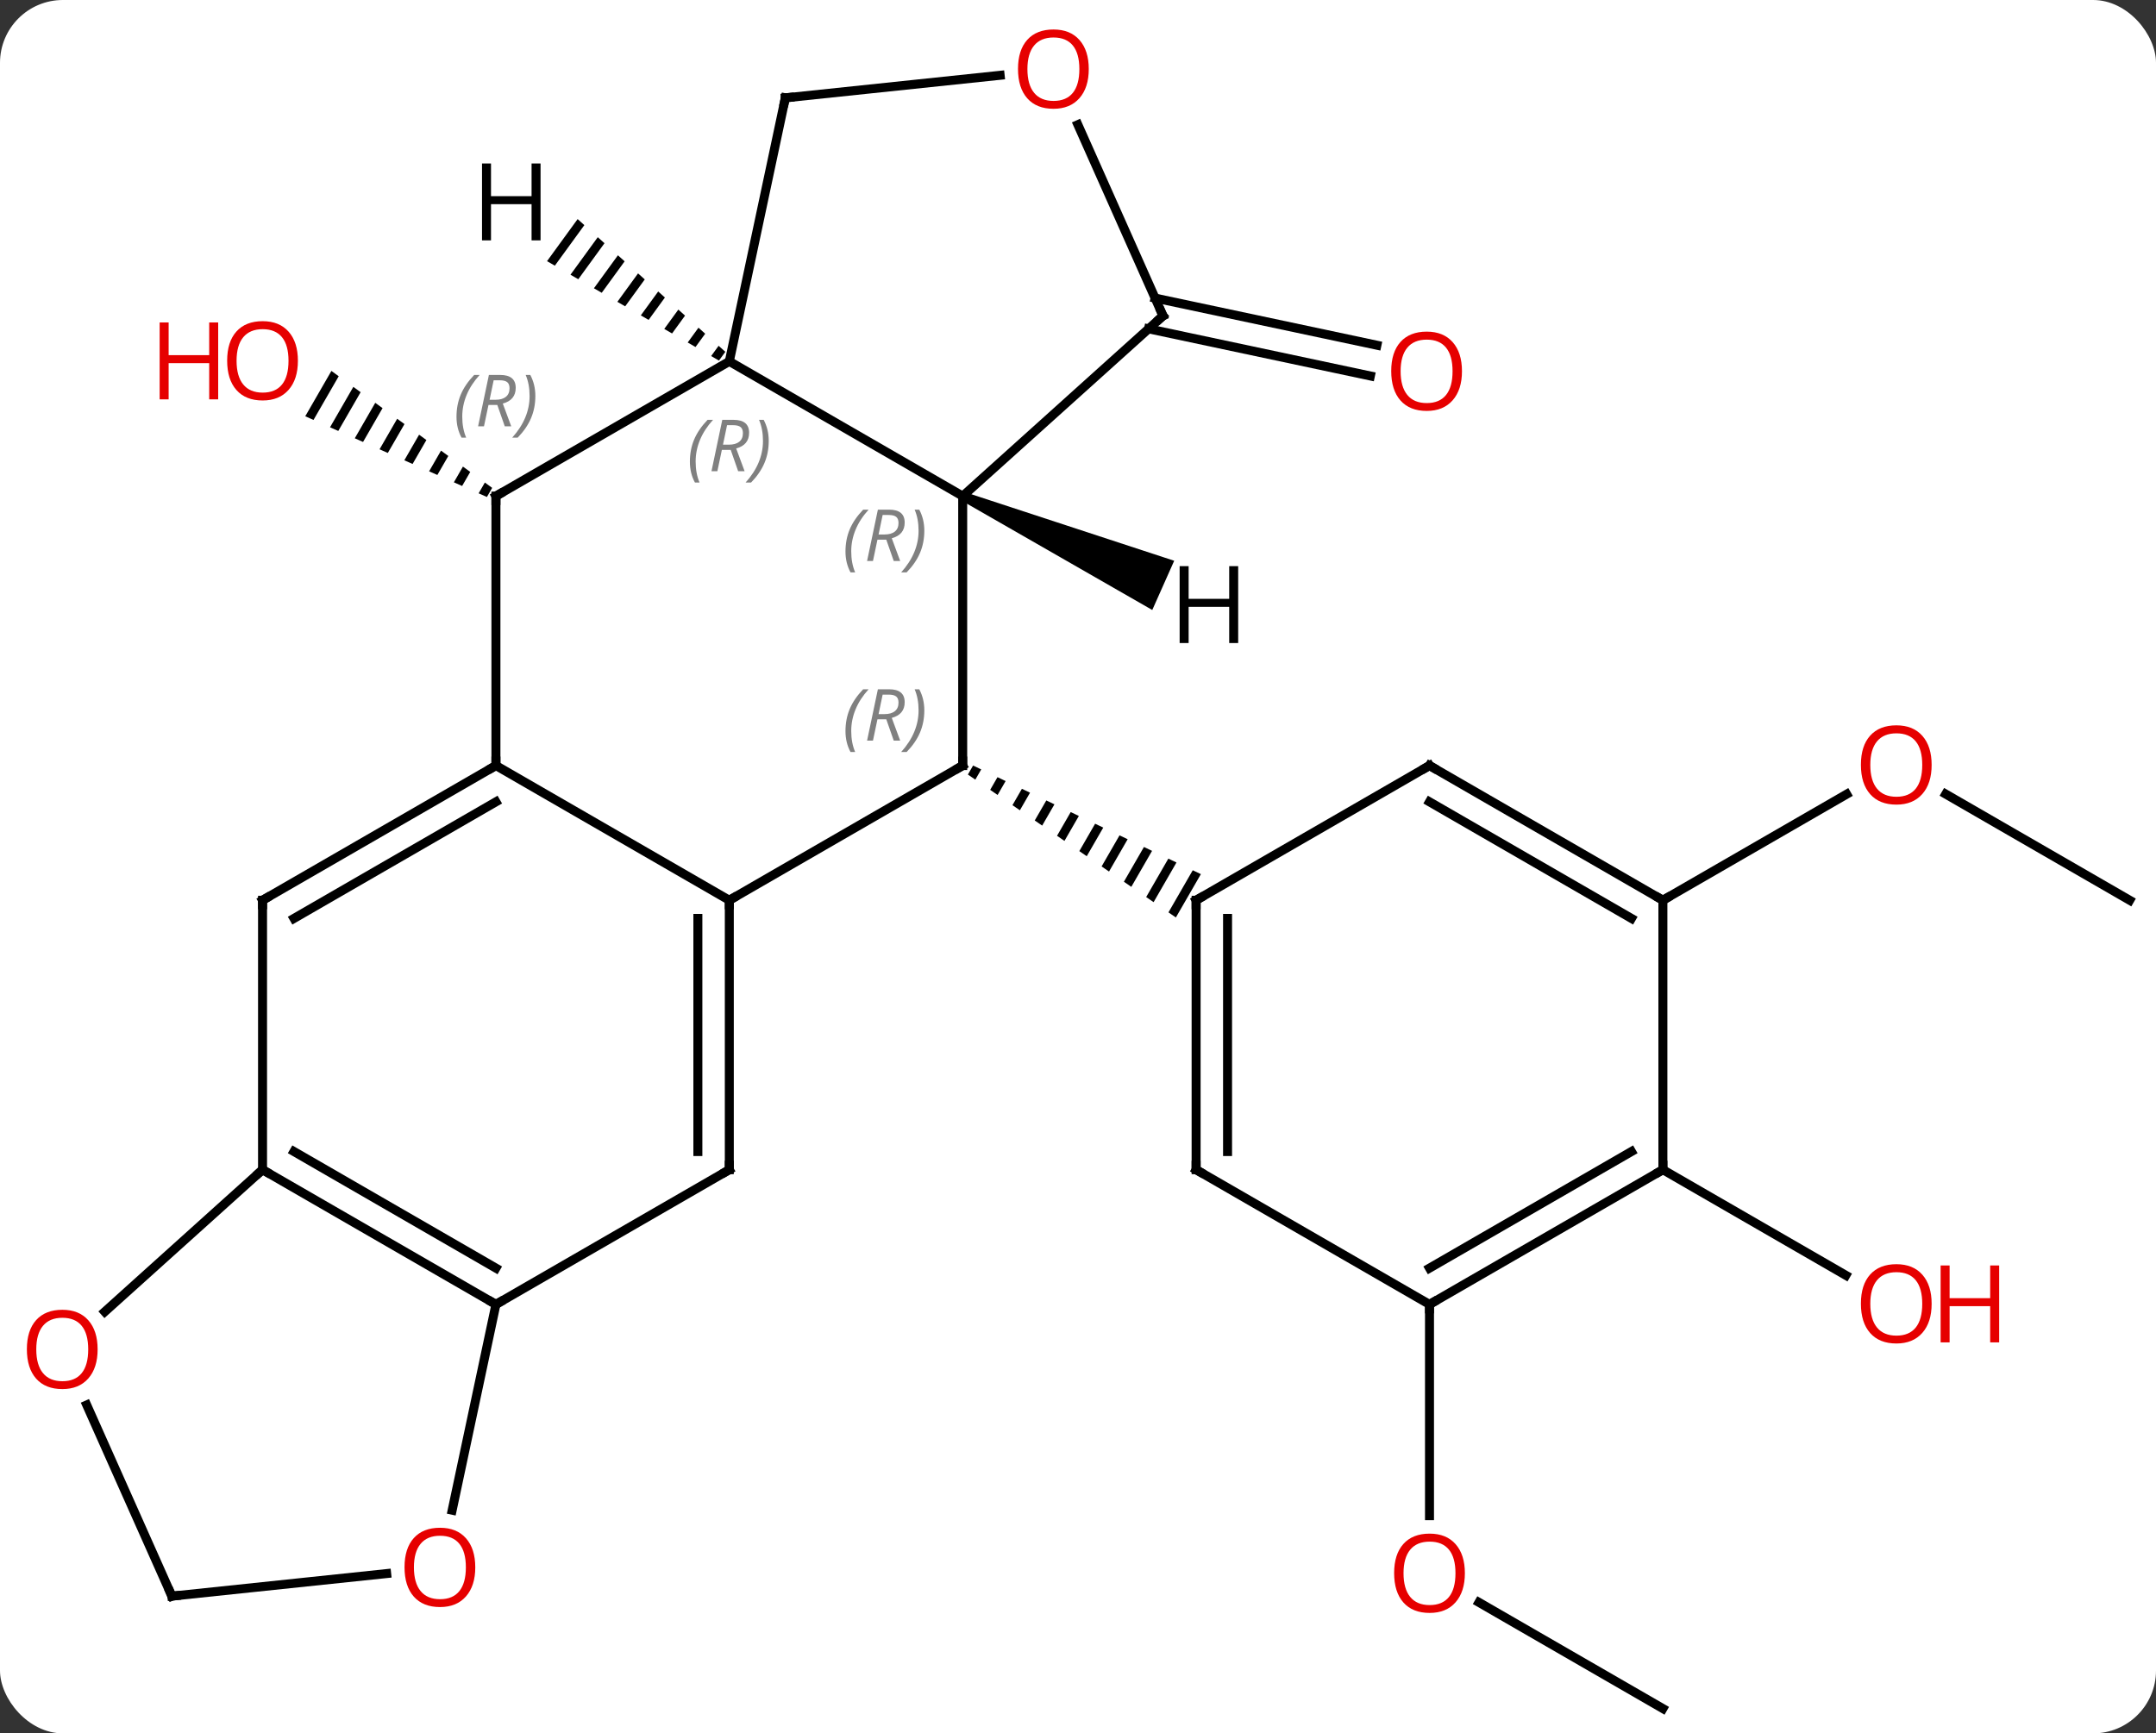 <svg width="240" viewBox="0 0 240 193" style="fill-opacity:1; color-rendering:auto; color-interpolation:auto; text-rendering:auto; stroke:black; stroke-linecap:square; stroke-miterlimit:10; shape-rendering:auto; stroke-opacity:1; fill:black; stroke-dasharray:none; font-weight:normal; stroke-width:1; font-family:'Open Sans'; font-style:normal; stroke-linejoin:miter; font-size:12; stroke-dashoffset:0; image-rendering:auto;" height="193" class="cas-substance-image" xmlns:xlink="http://www.w3.org/1999/xlink" xmlns="http://www.w3.org/2000/svg"><rect x="0" y="0" width="240" height="193" fill="#333333" stroke="none"/><svg class="cas-substance-single-component"><rect y="0" x="0" width="240" stroke="none" ry="7" rx="7" height="193" fill="white" class="cas-substance-group"/><svg y="0" x="0" width="240" viewBox="0 0 240 193" style="fill:black;" height="193" class="cas-substance-single-component-image"><svg><g><g transform="translate(122,99)" style="text-rendering:geometricPrecision; color-rendering:optimizeQuality; color-interpolation:linearRGB; stroke-linecap:butt; image-rendering:optimizeQuality;"><line y2="-65.81" y1="-60.562" x2="6.581" x1="31.274" style="fill:none;"/><line y2="-62.387" y1="-57.138" x2="5.853" x1="30.546" style="fill:none;"/><path style="stroke:none;" d="M-85.109 -57.7 L-88.02 -52.651 L-88.02 -52.651 L-87.101 -52.243 L-84.295 -57.108 L-84.295 -57.108 L-85.109 -57.7 ZM-82.668 -55.924 L-85.263 -51.425 L-84.344 -51.017 L-81.855 -55.333 L-82.668 -55.924 ZM-80.228 -54.149 L-82.505 -50.2 L-82.505 -50.2 L-81.586 -49.791 L-79.415 -53.557 L-80.228 -54.149 ZM-77.788 -52.373 L-79.748 -48.974 L-78.829 -48.566 L-76.974 -51.782 L-77.788 -52.373 ZM-75.347 -50.598 L-76.991 -47.749 L-76.072 -47.34 L-76.072 -47.34 L-74.534 -50.006 L-74.534 -50.006 L-75.347 -50.598 ZM-72.907 -48.823 L-74.233 -46.523 L-73.314 -46.115 L-72.094 -48.231 L-72.094 -48.231 L-72.907 -48.823 ZM-70.467 -47.047 L-71.476 -45.297 L-71.476 -45.297 L-70.557 -44.889 L-70.557 -44.889 L-69.653 -46.456 L-70.467 -47.047 ZM-68.027 -45.272 L-68.719 -44.072 L-67.799 -43.663 L-67.799 -43.663 L-67.213 -44.68 L-67.213 -44.68 L-68.027 -45.272 Z"/><line y2="91.239" y1="79.418" x2="63.108" x1="42.633" style="fill:none;"/><line y2="46.239" y1="69.762" x2="37.128" x1="37.128" style="fill:none;"/><line y2="1.239" y1="-10.583" x2="115.071" x1="94.594" style="fill:none;"/><line y2="1.239" y1="-10.572" x2="63.108" x1="83.565" style="fill:none;"/><line y2="31.239" y1="42.998" x2="63.108" x1="83.474" style="fill:none;"/><line y2="1.239" y1="-13.761" x2="-40.815" x1="-14.835" style="fill:none;"/><line y2="-43.761" y1="-13.761" x2="-14.835" x1="-14.835" style="fill:none;"/><path style="stroke:none;" d="M-13.679 -13.762 L-14.257 -12.759 L-13.43 -12.191 L-12.773 -13.33 L-12.773 -13.33 L-13.679 -13.762 ZM-10.962 -12.466 L-11.776 -11.054 L-11.776 -11.054 L-10.949 -10.485 L-10.949 -10.485 L-10.056 -12.034 L-10.056 -12.034 L-10.962 -12.466 ZM-8.245 -11.171 L-9.296 -9.349 L-9.296 -9.349 L-8.469 -8.78 L-8.469 -8.78 L-7.339 -10.739 L-7.339 -10.739 L-8.245 -11.171 ZM-5.528 -9.875 L-6.815 -7.644 L-6.815 -7.644 L-5.988 -7.075 L-5.988 -7.075 L-4.622 -9.443 L-4.622 -9.443 L-5.528 -9.875 ZM-2.811 -8.58 L-4.334 -5.939 L-4.334 -5.939 L-3.507 -5.37 L-3.507 -5.37 L-1.905 -8.148 L-1.905 -8.148 L-2.811 -8.58 ZM-0.094 -7.284 L-1.853 -4.233 L-1.853 -4.233 L-1.026 -3.665 L-1.026 -3.665 L0.812 -6.852 L0.812 -6.852 L-0.094 -7.284 ZM2.623 -5.989 L0.627 -2.528 L0.627 -2.528 L1.454 -1.96 L1.454 -1.96 L3.529 -5.557 L3.529 -5.557 L2.623 -5.989 ZM5.34 -4.693 L3.108 -0.823 L3.108 -0.823 L3.935 -0.255 L3.935 -0.255 L6.245 -4.261 L5.34 -4.693 ZM8.057 -3.398 L5.589 0.882 L5.589 0.882 L6.416 1.45 L6.416 1.45 L8.962 -2.966 L8.962 -2.966 L8.057 -3.398 ZM10.774 -2.102 L8.07 2.587 L8.07 2.587 L8.896 3.155 L11.679 -1.67 L11.679 -1.67 L10.774 -2.102 Z"/><line y2="-13.761" y1="1.239" x2="-66.795" x1="-40.815" style="fill:none;"/><line y2="31.239" y1="1.239" x2="-40.815" x1="-40.815" style="fill:none;"/><line y2="29.218" y1="3.26" x2="-44.315" x1="-44.315" style="fill:none;"/><line y2="-58.761" y1="-43.761" x2="-40.815" x1="-14.835" style="fill:none;"/><line y2="-63.834" y1="-43.761" x2="7.461" x1="-14.835" style="fill:none;"/><line y2="-43.761" y1="-13.761" x2="-66.795" x1="-66.795" style="fill:none;"/><line y2="1.239" y1="-13.761" x2="-92.775" x1="-66.795" style="fill:none;"/><line y2="3.26" y1="-9.72" x2="-89.275" x1="-66.795" style="fill:none;"/><line y2="46.239" y1="31.239" x2="-66.795" x1="-40.815" style="fill:none;"/><line y2="-43.761" y1="-58.761" x2="-66.795" x1="-40.815" style="fill:none;"/><line y2="-88.104" y1="-58.761" x2="-34.578" x1="-40.815" style="fill:none;"/><line y2="-85.119" y1="-63.834" x2="-2.015" x1="7.461" style="fill:none;"/><line y2="31.239" y1="1.239" x2="-92.775" x1="-92.775" style="fill:none;"/><line y2="31.239" y1="46.239" x2="-92.775" x1="-66.795" style="fill:none;"/><line y2="29.218" y1="42.198" x2="-89.275" x1="-66.795" style="fill:none;"/><line y2="69.152" y1="46.239" x2="-71.665" x1="-66.795" style="fill:none;"/><line y2="-90.616" y1="-88.104" x2="-10.667" x1="-34.578" style="fill:none;"/><line y2="47.056" y1="31.239" x2="-110.341" x1="-92.775" style="fill:none;"/><line y2="78.72" y1="76.208" x2="-102.867" x1="-78.959" style="fill:none;"/><line y2="78.72" y1="57.434" x2="-102.867" x1="-112.346" style="fill:none;"/><line y2="31.239" y1="1.239" x2="11.148" x1="11.148" style="fill:none;"/><line y2="29.218" y1="3.26" x2="14.648" x1="14.648" style="fill:none;"/><line y2="-13.761" y1="1.239" x2="37.128" x1="11.148" style="fill:none;"/><line y2="46.239" y1="31.239" x2="37.128" x1="11.148" style="fill:none;"/><line y2="1.239" y1="-13.761" x2="63.108" x1="37.128" style="fill:none;"/><line y2="3.26" y1="-9.72" x2="59.608" x1="37.128" style="fill:none;"/><line y2="31.239" y1="46.239" x2="63.108" x1="37.128" style="fill:none;"/><line y2="29.218" y1="42.198" x2="59.608" x1="37.128" style="fill:none;"/><line y2="31.239" y1="1.239" x2="63.108" x1="63.108" style="fill:none;"/><path style="stroke:none;" d="M-15.038 -43.304 L-14.632 -44.218 L8.708 -36.562 L6.268 -31.081 Z"/><path style="stroke:none;" d="M-57.699 -74.606 L-61.106 -69.922 L-61.106 -69.922 L-60.236 -69.419 L-60.236 -69.419 L-56.952 -73.934 L-56.952 -73.934 L-57.699 -74.606 ZM-55.457 -72.591 L-58.496 -68.412 L-57.626 -67.909 L-57.626 -67.909 L-54.71 -71.919 L-54.71 -71.919 L-55.457 -72.591 ZM-53.215 -70.575 L-55.886 -66.903 L-55.886 -66.903 L-55.016 -66.4 L-55.016 -66.4 L-52.468 -69.903 L-52.468 -69.903 L-53.215 -70.575 ZM-50.973 -68.56 L-53.276 -65.394 L-53.276 -65.394 L-52.407 -64.89 L-52.407 -64.89 L-50.226 -67.888 L-50.226 -67.888 L-50.973 -68.56 ZM-48.731 -66.545 L-50.666 -63.884 L-50.666 -63.884 L-49.797 -63.381 L-47.984 -65.873 L-47.984 -65.873 L-48.731 -66.545 ZM-46.489 -64.53 L-48.057 -62.375 L-47.187 -61.871 L-47.187 -61.871 L-45.742 -63.858 L-45.742 -63.858 L-46.489 -64.53 ZM-44.247 -62.514 L-45.447 -60.865 L-44.577 -60.362 L-44.577 -60.362 L-43.499 -61.843 L-43.499 -61.843 L-44.247 -62.514 ZM-42.005 -60.499 L-42.837 -59.356 L-42.837 -59.356 L-41.967 -58.853 L-41.967 -58.853 L-41.258 -59.827 L-41.258 -59.827 L-42.005 -60.499 Z"/></g><g transform="translate(122,99)" style="fill:rgb(230,0,0); text-rendering:geometricPrecision; color-rendering:optimizeQuality; image-rendering:optimizeQuality; font-family:'Open Sans'; stroke:rgb(230,0,0); color-interpolation:linearRGB;"><path style="stroke:none;" d="M40.742 -57.667 Q40.742 -55.605 39.702 -54.425 Q38.663 -53.245 36.82 -53.245 Q34.929 -53.245 33.898 -54.41 Q32.867 -55.574 32.867 -57.683 Q32.867 -59.777 33.898 -60.925 Q34.929 -62.074 36.82 -62.074 Q38.679 -62.074 39.71 -60.902 Q40.742 -59.73 40.742 -57.667 ZM33.913 -57.667 Q33.913 -55.933 34.656 -55.027 Q35.398 -54.12 36.82 -54.12 Q38.242 -54.12 38.968 -55.019 Q39.695 -55.917 39.695 -57.667 Q39.695 -59.402 38.968 -60.292 Q38.242 -61.183 36.82 -61.183 Q35.398 -61.183 34.656 -60.285 Q33.913 -59.386 33.913 -57.667 Z"/><path style="stroke:none;" d="M-88.838 -58.831 Q-88.838 -56.769 -89.877 -55.589 Q-90.916 -54.409 -92.759 -54.409 Q-94.65 -54.409 -95.681 -55.574 Q-96.713 -56.738 -96.713 -58.847 Q-96.713 -60.941 -95.681 -62.089 Q-94.65 -63.238 -92.759 -63.238 Q-90.9 -63.238 -89.869 -62.066 Q-88.838 -60.894 -88.838 -58.831 ZM-95.666 -58.831 Q-95.666 -57.097 -94.923 -56.191 Q-94.181 -55.284 -92.759 -55.284 Q-91.338 -55.284 -90.611 -56.183 Q-89.884 -57.081 -89.884 -58.831 Q-89.884 -60.566 -90.611 -61.456 Q-91.338 -62.347 -92.759 -62.347 Q-94.181 -62.347 -94.923 -61.449 Q-95.666 -60.55 -95.666 -58.831 Z"/><path style="stroke:none;" d="M-97.713 -54.534 L-98.713 -54.534 L-98.713 -58.566 L-103.228 -58.566 L-103.228 -54.534 L-104.228 -54.534 L-104.228 -63.097 L-103.228 -63.097 L-103.228 -59.456 L-98.713 -59.456 L-98.713 -63.097 L-97.713 -63.097 L-97.713 -54.534 Z"/><path style="stroke:none;" d="M41.066 76.169 Q41.066 78.231 40.026 79.411 Q38.987 80.591 37.144 80.591 Q35.253 80.591 34.222 79.427 Q33.191 78.262 33.191 76.153 Q33.191 74.059 34.222 72.911 Q35.253 71.762 37.144 71.762 Q39.003 71.762 40.034 72.934 Q41.066 74.106 41.066 76.169 ZM34.237 76.169 Q34.237 77.903 34.98 78.809 Q35.722 79.716 37.144 79.716 Q38.566 79.716 39.292 78.817 Q40.019 77.919 40.019 76.169 Q40.019 74.434 39.292 73.544 Q38.566 72.653 37.144 72.653 Q35.722 72.653 34.98 73.552 Q34.237 74.45 34.237 76.169 Z"/><path style="stroke:none;" d="M93.025 -13.831 Q93.025 -11.769 91.986 -10.589 Q90.947 -9.409 89.104 -9.409 Q87.213 -9.409 86.182 -10.573 Q85.15 -11.738 85.15 -13.847 Q85.15 -15.941 86.182 -17.089 Q87.213 -18.238 89.104 -18.238 Q90.963 -18.238 91.994 -17.066 Q93.025 -15.894 93.025 -13.831 ZM86.197 -13.831 Q86.197 -12.097 86.94 -11.191 Q87.682 -10.284 89.104 -10.284 Q90.525 -10.284 91.252 -11.183 Q91.979 -12.081 91.979 -13.831 Q91.979 -15.566 91.252 -16.456 Q90.525 -17.347 89.104 -17.347 Q87.682 -17.347 86.94 -16.448 Q86.197 -15.55 86.197 -13.831 Z"/><path style="stroke:none;" d="M93.025 46.169 Q93.025 48.231 91.986 49.411 Q90.947 50.591 89.104 50.591 Q87.213 50.591 86.182 49.426 Q85.15 48.262 85.15 46.153 Q85.15 44.059 86.182 42.911 Q87.213 41.762 89.104 41.762 Q90.963 41.762 91.994 42.934 Q93.025 44.106 93.025 46.169 ZM86.197 46.169 Q86.197 47.903 86.94 48.809 Q87.682 49.716 89.104 49.716 Q90.525 49.716 91.252 48.817 Q91.979 47.919 91.979 46.169 Q91.979 44.434 91.252 43.544 Q90.525 42.653 89.104 42.653 Q87.682 42.653 86.94 43.551 Q86.197 44.45 86.197 46.169 Z"/><path style="stroke:none;" d="M100.541 50.466 L99.541 50.466 L99.541 46.434 L95.025 46.434 L95.025 50.466 L94.025 50.466 L94.025 41.903 L95.025 41.903 L95.025 45.544 L99.541 45.544 L99.541 41.903 L100.541 41.903 L100.541 50.466 Z"/></g><g transform="translate(122,99)" style="stroke-linecap:butt; text-rendering:geometricPrecision; color-rendering:optimizeQuality; image-rendering:optimizeQuality; font-family:'Open Sans'; color-interpolation:linearRGB; stroke-miterlimit:5;"><path style="fill:none;" d="M-15.268 -13.511 L-14.835 -13.761 L-14.835 -14.261"/></g><g transform="translate(122,99)" style="stroke-linecap:butt; font-size:8.4px; fill:gray; text-rendering:geometricPrecision; image-rendering:optimizeQuality; color-rendering:optimizeQuality; font-family:'Open Sans'; font-style:italic; stroke:gray; color-interpolation:linearRGB; stroke-miterlimit:5;"><path style="stroke:none;" d="M-27.884 -17.597 Q-27.884 -18.925 -27.415 -20.05 Q-26.947 -21.175 -25.915 -22.253 L-25.306 -22.253 Q-26.275 -21.191 -26.759 -20.019 Q-27.243 -18.847 -27.243 -17.613 Q-27.243 -16.284 -26.806 -15.269 L-27.322 -15.269 Q-27.884 -16.3 -27.884 -17.597 ZM-24.324 -18.909 L-24.824 -16.534 L-25.48 -16.534 L-24.277 -22.253 L-23.027 -22.253 Q-21.293 -22.253 -21.293 -20.816 Q-21.293 -19.456 -22.73 -19.066 L-21.793 -16.534 L-22.511 -16.534 L-23.34 -18.909 L-24.324 -18.909 ZM-23.746 -21.659 Q-24.136 -19.738 -24.199 -19.488 L-23.543 -19.488 Q-22.793 -19.488 -22.386 -19.816 Q-21.98 -20.144 -21.98 -20.769 Q-21.98 -21.238 -22.238 -21.448 Q-22.496 -21.659 -23.09 -21.659 L-23.746 -21.659 ZM-19.107 -19.909 Q-19.107 -18.581 -19.583 -17.448 Q-20.06 -16.316 -21.075 -15.269 L-21.685 -15.269 Q-19.747 -17.425 -19.747 -19.909 Q-19.747 -21.238 -20.185 -22.253 L-19.669 -22.253 Q-19.107 -21.191 -19.107 -19.909 Z"/><path style="fill:none; stroke:black;" d="M-40.815 1.739 L-40.815 1.239 L-40.382 0.989"/><path style="stroke:none;" d="M-27.884 -37.597 Q-27.884 -38.925 -27.415 -40.05 Q-26.946 -41.175 -25.915 -42.253 L-25.306 -42.253 Q-26.275 -41.191 -26.759 -40.019 Q-27.243 -38.847 -27.243 -37.613 Q-27.243 -36.285 -26.806 -35.269 L-27.321 -35.269 Q-27.884 -36.3 -27.884 -37.597 ZM-24.324 -38.91 L-24.824 -36.535 L-25.48 -36.535 L-24.277 -42.253 L-23.027 -42.253 Q-21.293 -42.253 -21.293 -40.816 Q-21.293 -39.456 -22.73 -39.066 L-21.793 -36.535 L-22.511 -36.535 L-23.34 -38.91 L-24.324 -38.91 ZM-23.746 -41.66 Q-24.136 -39.738 -24.199 -39.488 L-23.543 -39.488 Q-22.793 -39.488 -22.386 -39.816 Q-21.98 -40.144 -21.98 -40.769 Q-21.98 -41.238 -22.238 -41.449 Q-22.496 -41.66 -23.09 -41.66 L-23.746 -41.66 ZM-19.107 -39.91 Q-19.107 -38.581 -19.583 -37.449 Q-20.06 -36.316 -21.075 -35.269 L-21.685 -35.269 Q-19.747 -37.425 -19.747 -39.91 Q-19.747 -41.238 -20.185 -42.253 L-19.669 -42.253 Q-19.107 -41.191 -19.107 -39.91 Z"/><path style="fill:none; stroke:black;" d="M-67.228 -13.511 L-66.795 -13.761 L-66.795 -14.261"/><path style="fill:none; stroke:black;" d="M-40.815 30.739 L-40.815 31.239 L-41.248 31.489"/><path style="stroke:none;" d="M-45.204 -47.597 Q-45.204 -48.925 -44.735 -50.05 Q-44.266 -51.175 -43.235 -52.253 L-42.626 -52.253 Q-43.594 -51.191 -44.079 -50.019 Q-44.563 -48.847 -44.563 -47.613 Q-44.563 -46.284 -44.126 -45.269 L-44.641 -45.269 Q-45.204 -46.3 -45.204 -47.597 ZM-41.644 -48.909 L-42.144 -46.534 L-42.8 -46.534 L-41.597 -52.253 L-40.347 -52.253 Q-38.612 -52.253 -38.612 -50.816 Q-38.612 -49.456 -40.05 -49.066 L-39.112 -46.534 L-39.831 -46.534 L-40.659 -48.909 L-41.644 -48.909 ZM-41.066 -51.659 Q-41.456 -49.738 -41.519 -49.488 L-40.862 -49.488 Q-40.112 -49.488 -39.706 -49.816 Q-39.3 -50.144 -39.3 -50.769 Q-39.3 -51.238 -39.558 -51.449 Q-39.816 -51.659 -40.409 -51.659 L-41.066 -51.659 ZM-36.426 -49.909 Q-36.426 -48.581 -36.903 -47.449 Q-37.38 -46.316 -38.395 -45.269 L-39.005 -45.269 Q-37.067 -47.425 -37.067 -49.909 Q-37.067 -51.238 -37.505 -52.253 L-36.989 -52.253 Q-36.426 -51.191 -36.426 -49.909 Z"/><path style="fill:none; stroke:black;" d="M7.089 -63.499 L7.461 -63.834 L7.258 -64.291"/><path style="fill:none; stroke:black;" d="M-66.795 -43.261 L-66.795 -43.761 L-66.362 -44.011"/><path style="stroke:none;" d="M-71.184 -52.597 Q-71.184 -53.925 -70.715 -55.05 Q-70.246 -56.175 -69.215 -57.253 L-68.606 -57.253 Q-69.574 -56.191 -70.059 -55.019 Q-70.543 -53.847 -70.543 -52.613 Q-70.543 -51.284 -70.106 -50.269 L-70.621 -50.269 Q-71.184 -51.3 -71.184 -52.597 ZM-67.624 -53.909 L-68.124 -51.534 L-68.78 -51.534 L-67.577 -57.253 L-66.327 -57.253 Q-64.592 -57.253 -64.592 -55.816 Q-64.592 -54.456 -66.03 -54.066 L-65.092 -51.534 L-65.811 -51.534 L-66.639 -53.909 L-67.624 -53.909 ZM-67.046 -56.659 Q-67.436 -54.738 -67.499 -54.488 L-66.842 -54.488 Q-66.092 -54.488 -65.686 -54.816 Q-65.28 -55.144 -65.28 -55.769 Q-65.28 -56.238 -65.538 -56.449 Q-65.796 -56.659 -66.389 -56.659 L-67.046 -56.659 ZM-62.406 -54.909 Q-62.406 -53.581 -62.883 -52.449 Q-63.359 -51.316 -64.375 -50.269 L-64.984 -50.269 Q-63.047 -52.425 -63.047 -54.909 Q-63.047 -56.238 -63.484 -57.253 L-62.969 -57.253 Q-62.406 -56.191 -62.406 -54.909 Z"/><path style="fill:none; stroke:black;" d="M-92.342 0.989 L-92.775 1.239 L-92.775 1.739"/><path style="fill:none; stroke:black;" d="M-67.228 45.989 L-66.795 46.239 L-66.362 45.989"/><path style="fill:none; stroke:black;" d="M-34.682 -87.615 L-34.578 -88.104 L-34.081 -88.156"/></g><g transform="translate(122,99)" style="stroke-linecap:butt; fill:rgb(230,0,0); text-rendering:geometricPrecision; color-rendering:optimizeQuality; image-rendering:optimizeQuality; font-family:'Open Sans'; stroke:rgb(230,0,0); color-interpolation:linearRGB; stroke-miterlimit:5;"><path style="stroke:none;" d="M-0.802 -91.309 Q-0.802 -89.247 -1.842 -88.067 Q-2.881 -86.887 -4.724 -86.887 Q-6.615 -86.887 -7.646 -88.052 Q-8.678 -89.216 -8.678 -91.325 Q-8.678 -93.419 -7.646 -94.567 Q-6.615 -95.716 -4.724 -95.716 Q-2.865 -95.716 -1.834 -94.544 Q-0.802 -93.372 -0.802 -91.309 ZM-7.631 -91.309 Q-7.631 -89.575 -6.888 -88.669 Q-6.146 -87.762 -4.724 -87.762 Q-3.303 -87.762 -2.576 -88.661 Q-1.849 -89.559 -1.849 -91.309 Q-1.849 -93.044 -2.576 -93.934 Q-3.303 -94.825 -4.724 -94.825 Q-6.146 -94.825 -6.888 -93.927 Q-7.631 -93.028 -7.631 -91.309 Z"/><path style="fill:none; stroke:black;" d="M-92.342 31.489 L-92.775 31.239 L-93.147 31.574"/><path style="stroke:none;" d="M-69.094 75.515 Q-69.094 77.577 -70.134 78.757 Q-71.173 79.937 -73.016 79.937 Q-74.907 79.937 -75.938 78.772 Q-76.969 77.608 -76.969 75.499 Q-76.969 73.405 -75.938 72.257 Q-74.907 71.108 -73.016 71.108 Q-71.157 71.108 -70.126 72.28 Q-69.094 73.452 -69.094 75.515 ZM-75.923 75.515 Q-75.923 77.249 -75.18 78.155 Q-74.438 79.062 -73.016 79.062 Q-71.594 79.062 -70.868 78.163 Q-70.141 77.265 -70.141 75.515 Q-70.141 73.78 -70.868 72.89 Q-71.594 71.999 -73.016 71.999 Q-74.438 71.999 -75.18 72.897 Q-75.923 73.796 -75.923 75.515 Z"/><path style="stroke:none;" d="M-111.133 51.245 Q-111.133 53.307 -112.173 54.487 Q-113.212 55.667 -115.055 55.667 Q-116.946 55.667 -117.977 54.502 Q-119.008 53.338 -119.008 51.229 Q-119.008 49.135 -117.977 47.987 Q-116.946 46.838 -115.055 46.838 Q-113.196 46.838 -112.165 48.01 Q-111.133 49.182 -111.133 51.245 ZM-117.962 51.245 Q-117.962 52.979 -117.219 53.885 Q-116.477 54.792 -115.055 54.792 Q-113.633 54.792 -112.907 53.893 Q-112.18 52.995 -112.18 51.245 Q-112.18 49.51 -112.907 48.62 Q-113.633 47.729 -115.055 47.729 Q-116.477 47.729 -117.219 48.627 Q-117.962 49.526 -117.962 51.245 Z"/><path style="fill:none; stroke:black;" d="M-102.37 78.668 L-102.867 78.72 L-103.07 78.263"/><path style="fill:none; stroke:black;" d="M11.148 1.739 L11.148 1.239 L11.581 0.989"/><path style="fill:none; stroke:black;" d="M11.148 30.739 L11.148 31.239 L11.581 31.489"/><path style="fill:none; stroke:black;" d="M36.695 -13.511 L37.128 -13.761 L37.561 -13.511"/><path style="fill:none; stroke:black;" d="M37.561 45.989 L37.128 46.239 L37.128 46.739"/><path style="fill:none; stroke:black;" d="M62.675 0.989 L63.108 1.239 L63.541 0.989"/><path style="fill:none; stroke:black;" d="M62.675 31.489 L63.108 31.239 L63.108 30.739"/><path style="fill:black; stroke:none;" d="M15.831 -27.401 L14.831 -27.401 L14.831 -31.432 L10.315 -31.432 L10.315 -27.401 L9.315 -27.401 L9.315 -35.963 L10.315 -35.963 L10.315 -32.323 L14.831 -32.323 L14.831 -35.963 L15.831 -35.963 L15.831 -27.401 Z"/><path style="fill:black; stroke:none;" d="M-61.827 -72.236 L-62.827 -72.236 L-62.827 -76.267 L-67.343 -76.267 L-67.343 -72.236 L-68.343 -72.236 L-68.343 -80.798 L-67.343 -80.798 L-67.343 -77.158 L-62.827 -77.158 L-62.827 -80.798 L-61.827 -80.798 L-61.827 -72.236 Z"/></g></g></svg></svg></svg></svg>